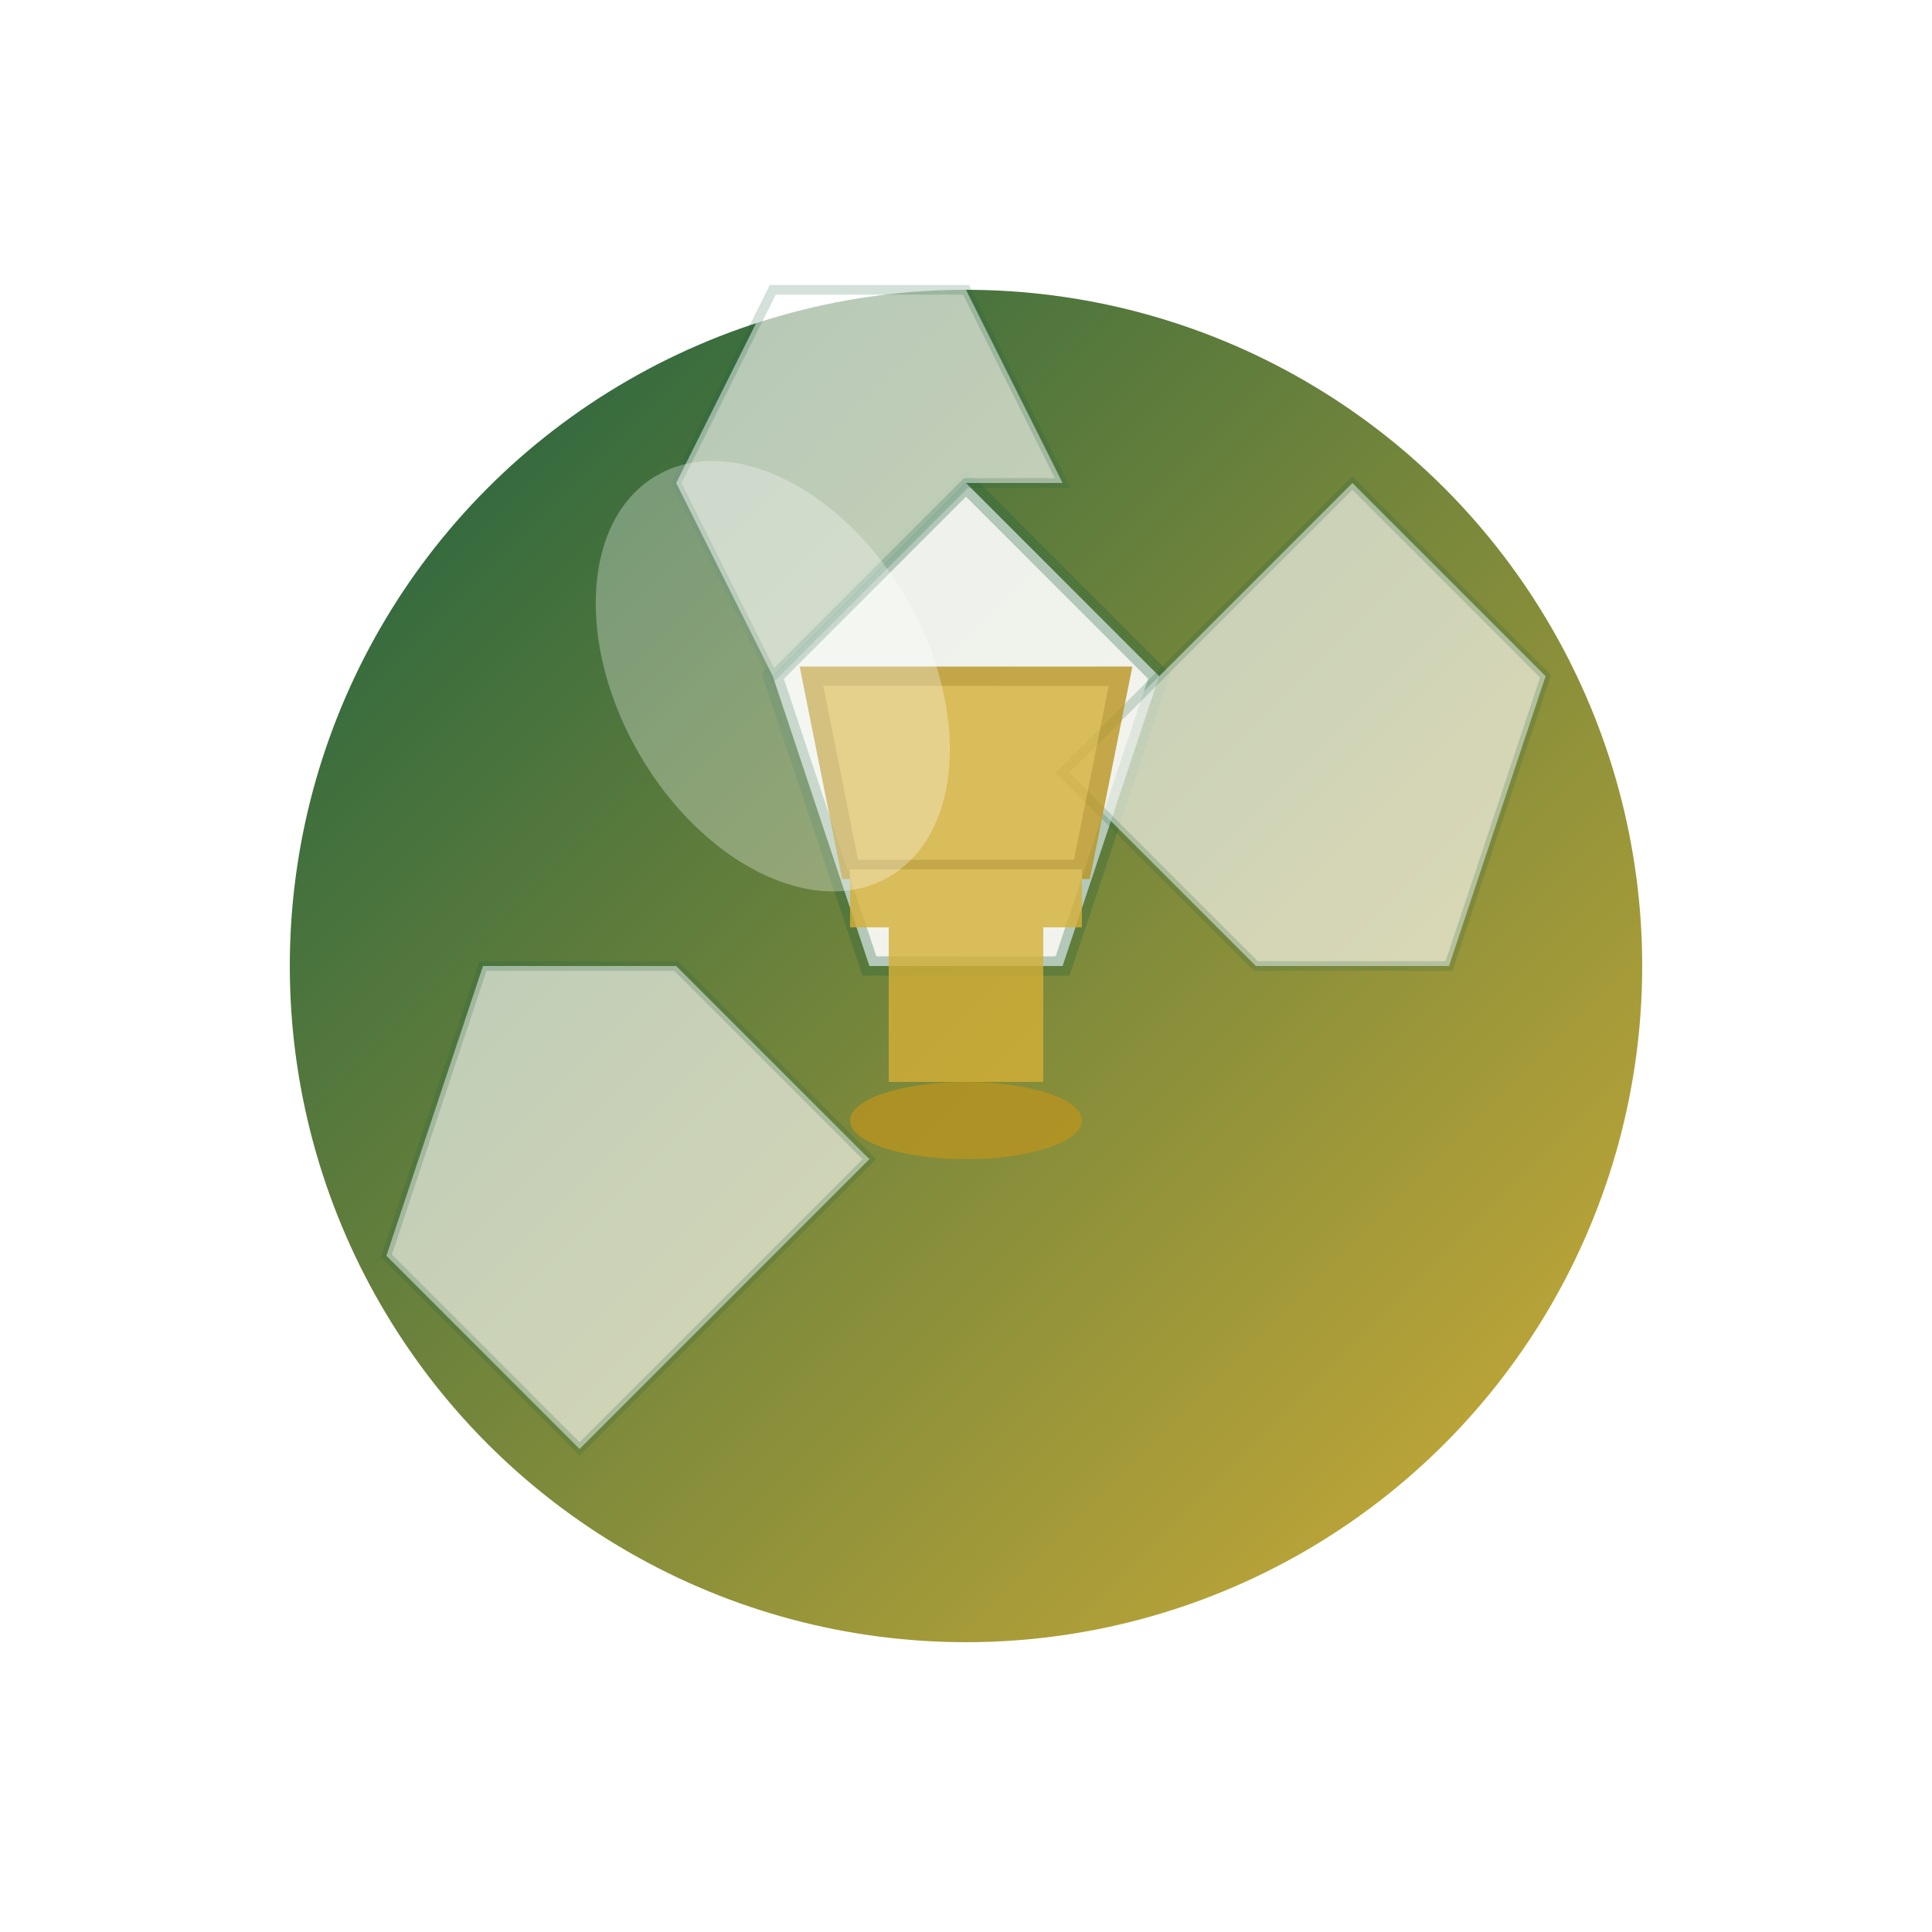 <svg xmlns="http://www.w3.org/2000/svg" viewBox="0 0 100 100" width="100" height="100">
  <defs>
    <linearGradient id="logoGradient" x1="0%" y1="0%" x2="100%" y2="100%">
      <stop offset="0%" style="stop-color:#1a5f3f;stop-opacity:1" />
      <stop offset="100%" style="stop-color:#d4af37;stop-opacity:1" />
    </linearGradient>
    <filter id="shadow" x="-20%" y="-20%" width="140%" height="140%">
      <feDropShadow dx="2" dy="2" stdDeviation="3" flood-color="rgba(0,0,0,0.3)"/>
    </filter>
  </defs>
  
  <!-- Soccer ball base -->
  <circle cx="50" cy="50" r="35" fill="url(#logoGradient)" filter="url(#shadow)"/>
  
  <!-- Soccer ball pattern -->
  <g fill="white" opacity="0.9">
    <!-- Pentagon in center -->
    <polygon points="50,25 60,35 55,50 45,50 40,35" stroke="rgba(26,95,63,0.3)" stroke-width="1"/>
    
    <!-- Hexagons around -->
    <polygon points="50,25 40,35 35,25 40,15 50,15 55,25" stroke="rgba(26,95,63,0.3)" stroke-width="0.5" opacity="0.7"/>
    <polygon points="60,35 70,25 80,35 75,50 65,50 55,40" stroke="rgba(26,95,63,0.3)" stroke-width="0.5" opacity="0.7"/>
    <polygon points="40,65 30,75 20,65 25,50 35,50 45,60" stroke="rgba(26,95,63,0.3)" stroke-width="0.5" opacity="0.7"/>
  </g>
  
  <!-- Trophy cup overlay -->
  <g transform="translate(50,50)" opacity="0.8">
    <path d="M-8,-15 L8,-15 L6,-5 L-6,-5 Z" fill="#d4af37" stroke="#b8941f" stroke-width="1"/>
    <rect x="-6" y="-5" width="12" height="3" fill="#d4af37"/>
    <rect x="-4" y="-2" width="8" height="8" fill="#d4af37"/>
    <ellipse cx="0" cy="8" rx="6" ry="2" fill="#b8941f"/>
  </g>
  
  <!-- Shine effect -->
  <ellipse cx="40" cy="35" rx="8" ry="12" fill="white" opacity="0.3" transform="rotate(-30 40 35)"/>
</svg>